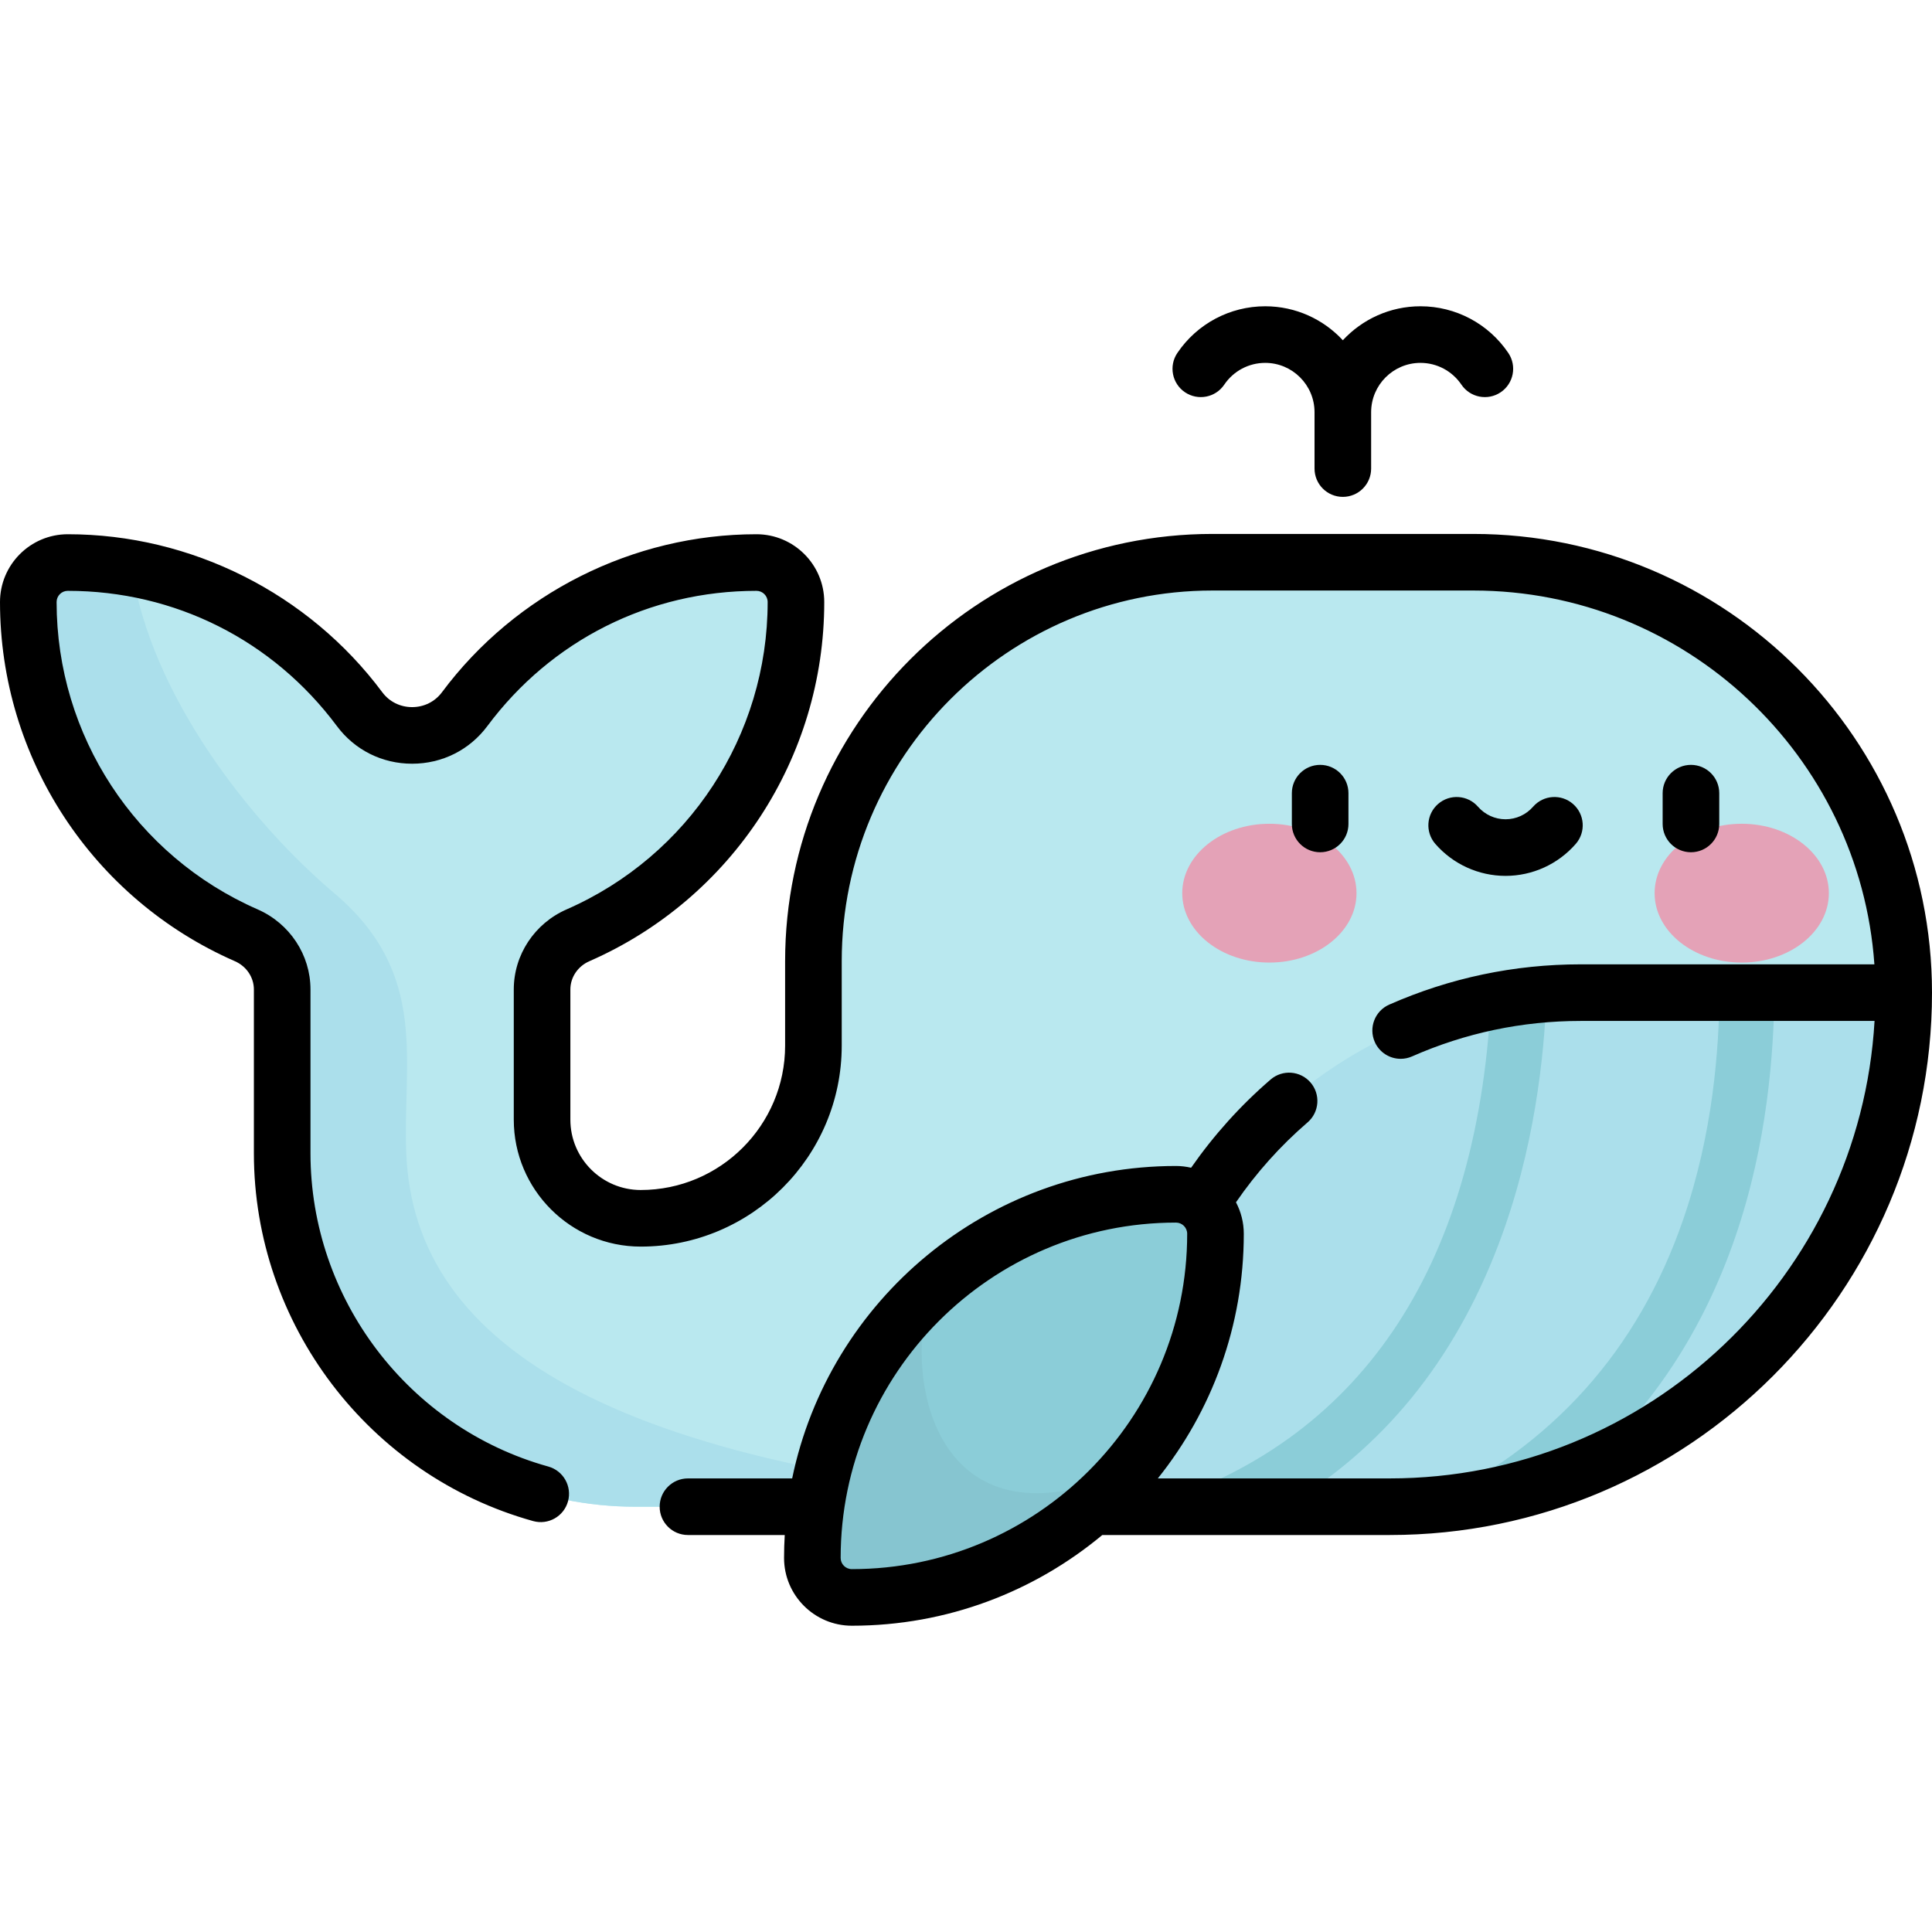 <?xml version="1.0" encoding="iso-8859-1"?>
<!-- Generator: Adobe Illustrator 19.0.0, SVG Export Plug-In . SVG Version: 6.00 Build 0)  -->
<svg version="1.1" id="Capa_1" xmlns="http://www.w3.org/2000/svg" xmlns:xlink="http://www.w3.org/1999/xlink" x="0px" y="0px"
	 viewBox="0 0 512.002 512.002" style="enable-background:new 0 0 512.002 512.002;" xml:space="preserve">
<path style="fill:#B9E8EF;" d="M390.436,148.999h-69.138c-58.395,0-105.733,47.338-105.733,105.732V277.1
	c0,25.275-20.489,45.763-45.763,45.763l0,0c-14.44,0-26.146-11.706-26.146-26.146v-34.504c0-6.261,3.782-11.837,9.518-14.348
	c34.004-14.884,57.764-48.826,57.764-88.321l0,0c0-5.78-4.686-10.466-10.466-10.466l0,0c-31.668,0-59.767,15.275-77.334,38.859
	c-6.908,9.274-20.931,9.274-27.839,0c-17.566-23.584-45.666-38.859-77.334-38.859l0,0c-5.78,0-10.466,4.686-10.466,10.466l0,0
	c0,39.495,23.76,73.437,57.764,88.321c5.736,2.51,9.518,8.087,9.518,14.348v43.395c0,51.742,41.945,93.688,93.688,93.688h199.797
	c75.24,0,136.233-60.994,136.233-136.234l0,0C504.5,200.067,453.432,148.999,390.436,148.999z"/>
<path style="fill:#ABDFEB;" d="M282.695,357.557h-12.607c-23.052,0-41.74,18.688-41.74,41.74l0,0h139.918
	c75.24,0,136.233-60.994,136.233-136.233l0,0h-85.618c-49.385,0-93.579,30.664-110.867,76.925l0,0
	C304.067,350.553,293.974,357.557,282.695,357.557z"/>
<g>
	<path style="fill:#8BCDD8;" d="M455.702,263.063c-0.177,15.075-1.702,37.033-9.587,59.977
		c-11.991,34.893-34.932,60.404-68.21,75.913c14.57-1.019,28.507-4.329,41.456-9.572c18.395-16.116,31.968-36.709,40.525-61.609
		c8.527-24.811,10.169-48.89,10.369-64.71h-14.553V263.063z"/>
	<path style="fill:#8BCDD8;" d="M409.865,263.408c-5.001,0.38-9.928,1.087-14.768,2.079c-3.813,70.972-35.02,116.976-90.955,133.809
		h36.394c25.857-15.322,44.815-38.549,56.561-69.432C406.721,304.563,409.23,279.823,409.865,263.408z"/>
</g>
<path style="fill:#ABDFEB;" d="M107.69,306.041c-1.095-24.681,6.272-47.875-19.116-69.34c-22.107-18.691-48.605-52.356-53.65-86.129
	c-5.506-0.978-11.171-1.493-16.958-1.493l0,0c-5.78,0-10.466,4.686-10.466,10.466l0,0c0,39.495,23.76,73.437,57.764,88.321
	c5.736,2.51,9.518,8.087,9.518,14.347v43.395c0,51.742,41.945,93.688,93.688,93.688h130.715
	C162.867,391.02,109.947,356.889,107.69,306.041z"/>
<g>
	<ellipse style="fill:#E4A2B7;" cx="336.4" cy="236.7" rx="23.09" ry="18.392"/>
	<ellipse style="fill:#E4A2B7;" cx="461.58" cy="236.7" rx="23.09" ry="18.392"/>
</g>
<path style="fill:#8BCDD8;" d="M225.748,423.335L225.748,423.335c-5.78,0-10.466-4.686-10.466-10.466l0,0
	c0-53.224,43.146-96.37,96.37-96.37l0,0c5.78,0,10.466,4.686,10.466,10.466l0,0C322.118,380.188,278.972,423.335,225.748,423.335z"
	/>
<path style="opacity:0.04;enable-background:new    ;" d="M298.906,389.691c-49.528,22.157-60.187-21.992-52.322-47.905
	c-19.237,17.619-31.301,42.94-31.301,71.082l0,0c0,5.78,4.686,10.466,10.466,10.466l0,0
	C255.015,423.335,281.232,410.285,298.906,389.691z"/>
<path d="M314.03,103.952c3.432,2.317,8.095,1.417,10.413-2.017c2.44-3.612,6.495-5.77,10.847-5.77
	c7.21,0,13.076,5.866,13.076,13.076v14.938c0,4.143,3.357,7.5,7.5,7.5s7.5-3.357,7.5-7.5v-14.938c0-7.21,5.866-13.076,13.076-13.076
	c4.352,0,8.406,2.157,10.849,5.771c2.318,3.432,6.982,4.334,10.413,2.015c3.432-2.319,4.334-6.981,2.015-10.413
	c-5.234-7.747-13.937-12.372-23.276-12.372c-8.122,0-15.445,3.47-20.576,9.001c-5.131-5.531-12.454-9.001-20.576-9.001
	c-9.341,0-18.042,4.625-23.276,12.373C309.695,96.971,310.598,101.633,314.03,103.952z M390.435,141.498h-69.138
	c-62.437,0-113.233,50.796-113.233,113.232v22.37c0,21.099-17.165,38.264-38.264,38.264c-10.281,0-18.646-8.364-18.646-18.646
	v-34.504c0-3.206,1.973-6.141,5.025-7.477c37.818-16.555,62.256-53.919,62.256-95.192c0-9.906-8.06-17.966-17.966-17.966
	c-32.657,0-63.815,15.656-83.348,41.879c-1.863,2.501-4.745,3.936-7.905,3.936c-3.16,0-6.041-1.435-7.904-3.936
	c-19.532-26.223-50.69-41.879-83.349-41.879C8.06,141.579,0,149.639,0,159.545c0,41.273,24.438,78.639,62.257,95.191
	c3.053,1.337,5.025,4.272,5.025,7.478v43.396c0,45.277,30.432,85.367,74.005,97.492c3.994,1.11,8.127-1.226,9.236-5.215
	c1.11-3.991-1.225-8.126-5.215-9.236c-37.109-10.326-63.026-44.474-63.026-83.041v-43.396c0-9.164-5.499-17.492-14.011-21.219
	C35.91,226.831,15,194.859,15,159.545c0-1.636,1.33-2.966,2.966-2.966c28.359,0,54.354,13.063,71.319,35.84
	c4.722,6.339,11.986,9.975,19.933,9.975c0.001,0,0.001,0,0.001,0c7.946,0,15.212-3.636,19.935-9.975
	c16.965-22.776,42.96-35.84,71.318-35.84c1.636,0,2.966,1.33,2.966,2.966c0,35.314-20.91,67.286-53.271,81.451
	c-8.511,3.726-14.01,12.054-14.01,21.218v34.504c0,18.552,15.094,33.646,33.646,33.646c29.37,0,53.264-23.894,53.264-53.264v-22.37
	c0-54.165,44.067-98.232,98.233-98.232h69.138c56.238,0,102.435,43.791,106.297,99.064h-77.85c-17.589,0-34.653,3.591-50.721,10.672
	c-3.79,1.671-5.508,6.098-3.838,9.889c1.237,2.807,3.985,4.477,6.867,4.477c1.01,0,2.037-0.205,3.021-0.639
	c14.148-6.236,29.178-9.398,44.67-9.398h77.893c-3.898,67.507-60.044,121.234-128.509,121.234h-61.43
	c14.246-17.782,22.781-40.328,22.781-64.832c0-3.012-0.754-5.848-2.068-8.343c5.384-7.834,11.741-14.945,18.969-21.172
	c3.138-2.703,3.49-7.439,0.786-10.577c-2.704-3.139-7.441-3.488-10.577-0.786c-8,6.892-15.056,14.745-21.071,23.378
	c-1.29-0.295-2.626-0.466-4.004-0.466c-50.057,0-91.955,35.593-101.72,82.799h-27.618c-4.143,0-7.5,3.357-7.5,7.5s3.357,7.5,7.5,7.5
	h25.65c-0.117,2.01-0.182,4.033-0.182,6.071c0,9.906,8.06,17.966,17.967,17.966c25.218,0,48.362-9.037,66.374-24.037h76.144
	c79.255,0,143.733-64.479,143.733-143.734C512,196.031,457.467,141.498,390.435,141.498z M225.749,415.835L225.749,415.835
	c-1.637,0-2.967-1.33-2.967-2.966c0-49.003,39.867-88.87,88.87-88.87c1.636,0,2.966,1.331,2.966,2.967
	C314.618,375.968,274.752,415.835,225.749,415.835z M357.356,218.355v-8.156c0-4.143-3.357-7.5-7.5-7.5s-7.5,3.357-7.5,7.5v8.156
	c0,4.143,3.357,7.5,7.5,7.5S357.356,222.497,357.356,218.355z M398.988,232.117c7.133,0,13.915-3.089,18.607-8.475
	c2.722-3.122,2.396-7.86-0.728-10.581c-3.123-2.722-7.86-2.397-10.581,0.728c-1.844,2.115-4.504,3.328-7.299,3.328
	s-5.456-1.214-7.301-3.329c-2.721-3.122-7.459-3.448-10.581-0.726c-3.123,2.722-3.447,7.459-0.726,10.581
	C385.074,229.028,391.856,232.117,398.988,232.117z M455.62,218.355v-8.156c0-4.143-3.357-7.5-7.5-7.5s-7.5,3.357-7.5,7.5v8.156
	c0,4.143,3.357,7.5,7.5,7.5S455.62,222.497,455.62,218.355z"/>
<g>
</g>
<g>
</g>
<g>
</g>
<g>
</g>
<g>
</g>
<g>
</g>
<g>
</g>
<g>
</g>
<g>
</g>
<g>
</g>
<g>
</g>
<g>
</g>
<g>
</g>
<g>
</g>
<g>
</g>
</svg>
